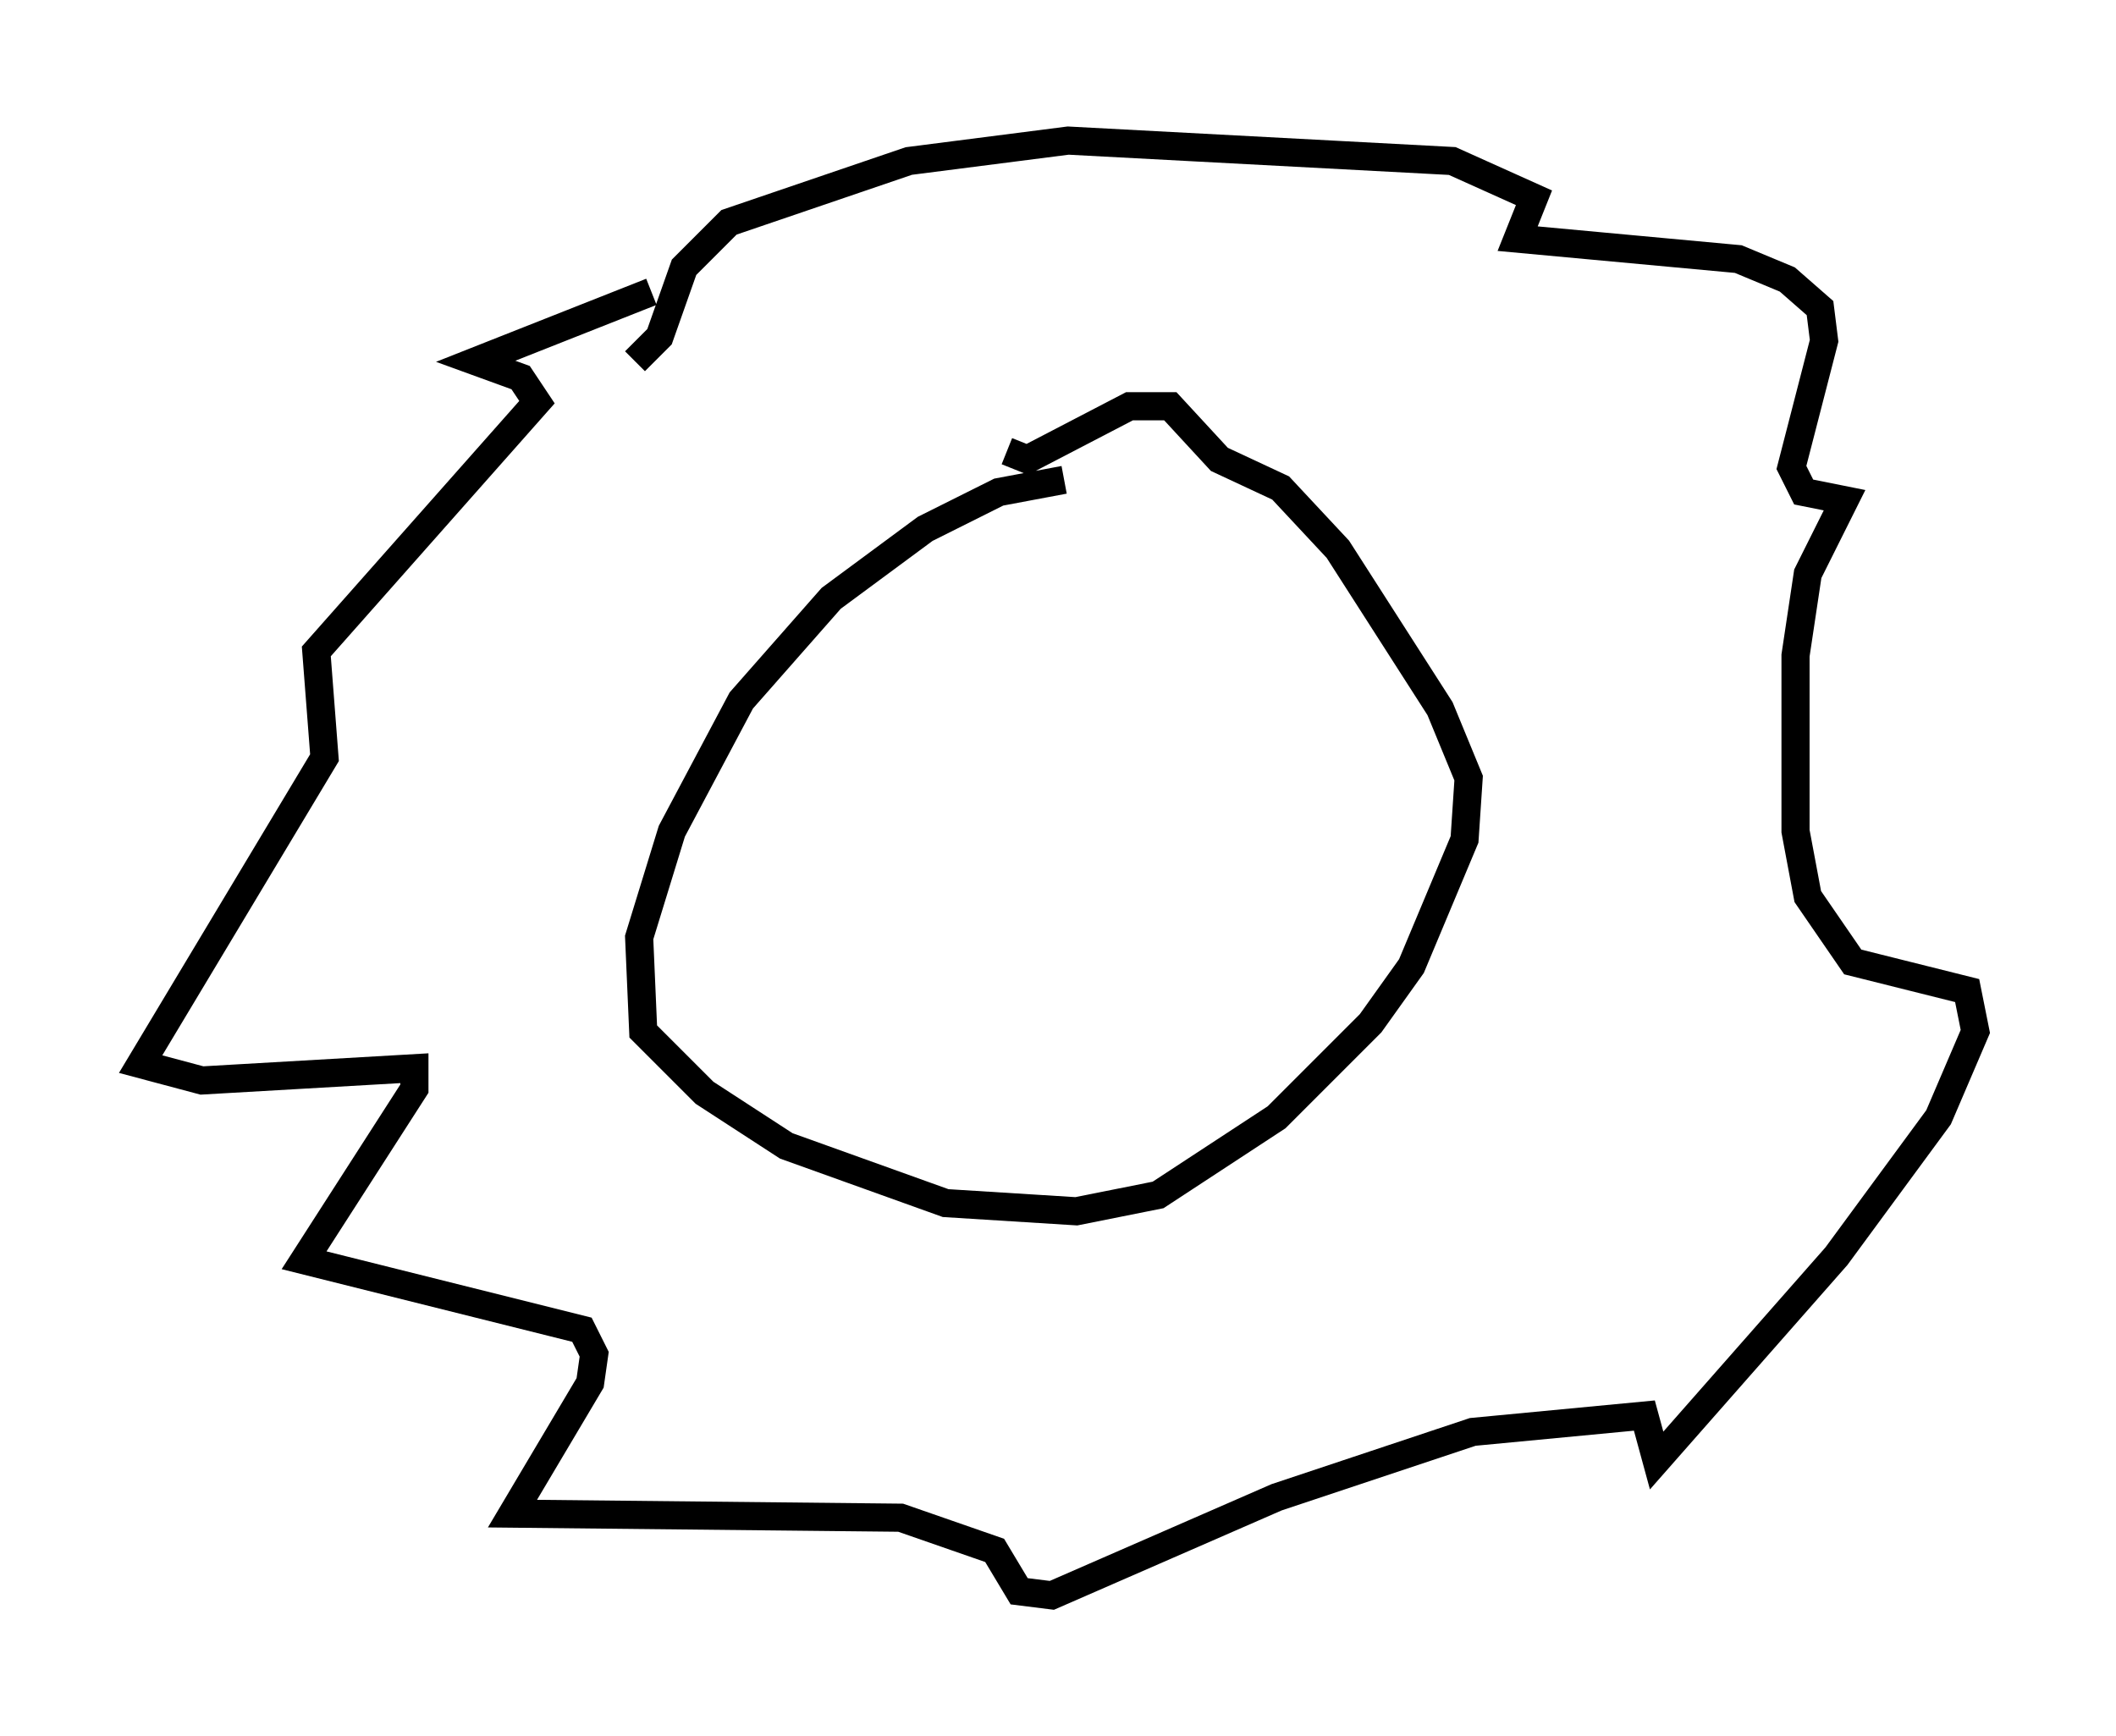 <?xml version="1.0" encoding="utf-8" ?>
<svg baseProfile="full" height="61.709" version="1.1" width="75.218" xmlns="http://www.w3.org/2000/svg" xmlns:ev="http://www.w3.org/2001/xml-events" xmlns:xlink="http://www.w3.org/1999/xlink"><defs /><rect fill="white" height="61.709" width="75.218" x="0" y="0" /><path d="M38.553, 17.637 m-0.726, -0.581 l-2.324, 0.436 -2.615, 1.307 l-3.341, 2.469 -3.196, 3.631 l-2.469, 4.648 -1.162, 3.777 l0.145, 3.341 2.179, 2.179 l2.905, 1.888 5.665, 2.034 l4.648, 0.291 2.905, -0.581 l4.212, -2.76 3.341, -3.341 l1.453, -2.034 1.888, -4.503 l0.145, -2.179 -1.017, -2.469 l-3.631, -5.665 -2.034, -2.179 l-2.179, -1.017 -1.743, -1.888 l-1.453, 0.0 -3.631, 1.888 l-0.726, -0.291 m-12.637, -5.665 l-6.246, 2.469 1.598, 0.581 l0.581, 0.872 -7.844, 8.86 l0.291, 3.777 -6.536, 10.894 l2.179, 0.581 7.553, -0.436 l0.0, 0.726 -3.922, 6.101 l9.877, 2.469 0.436, 0.872 l-0.145, 1.017 -2.76, 4.648 l13.799, 0.145 3.341, 1.162 l0.872, 1.453 1.162, 0.145 l7.989, -3.486 6.972, -2.324 l6.101, -0.581 0.436, 1.598 l6.391, -7.263 3.631, -4.939 l1.307, -3.05 -0.291, -1.453 l-4.067, -1.017 -1.598, -2.324 l-0.436, -2.324 0.0, -6.246 l0.436, -2.905 1.307, -2.615 l-1.453, -0.291 -0.436, -0.872 l1.162, -4.503 -0.145, -1.162 l-1.162, -1.017 -1.743, -0.726 l-7.844, -0.726 0.581, -1.453 l-2.905, -1.307 -13.654, -0.726 l-5.665, 0.726 -6.391, 2.179 l-1.598, 1.598 -0.872, 2.469 l-0.872, 0.872 m11.765, 11.911 l0.0, 0.0 m10.022, -0.726 l0.0, 0.0 " fill="none" stroke="black" stroke-width="1" /></svg>